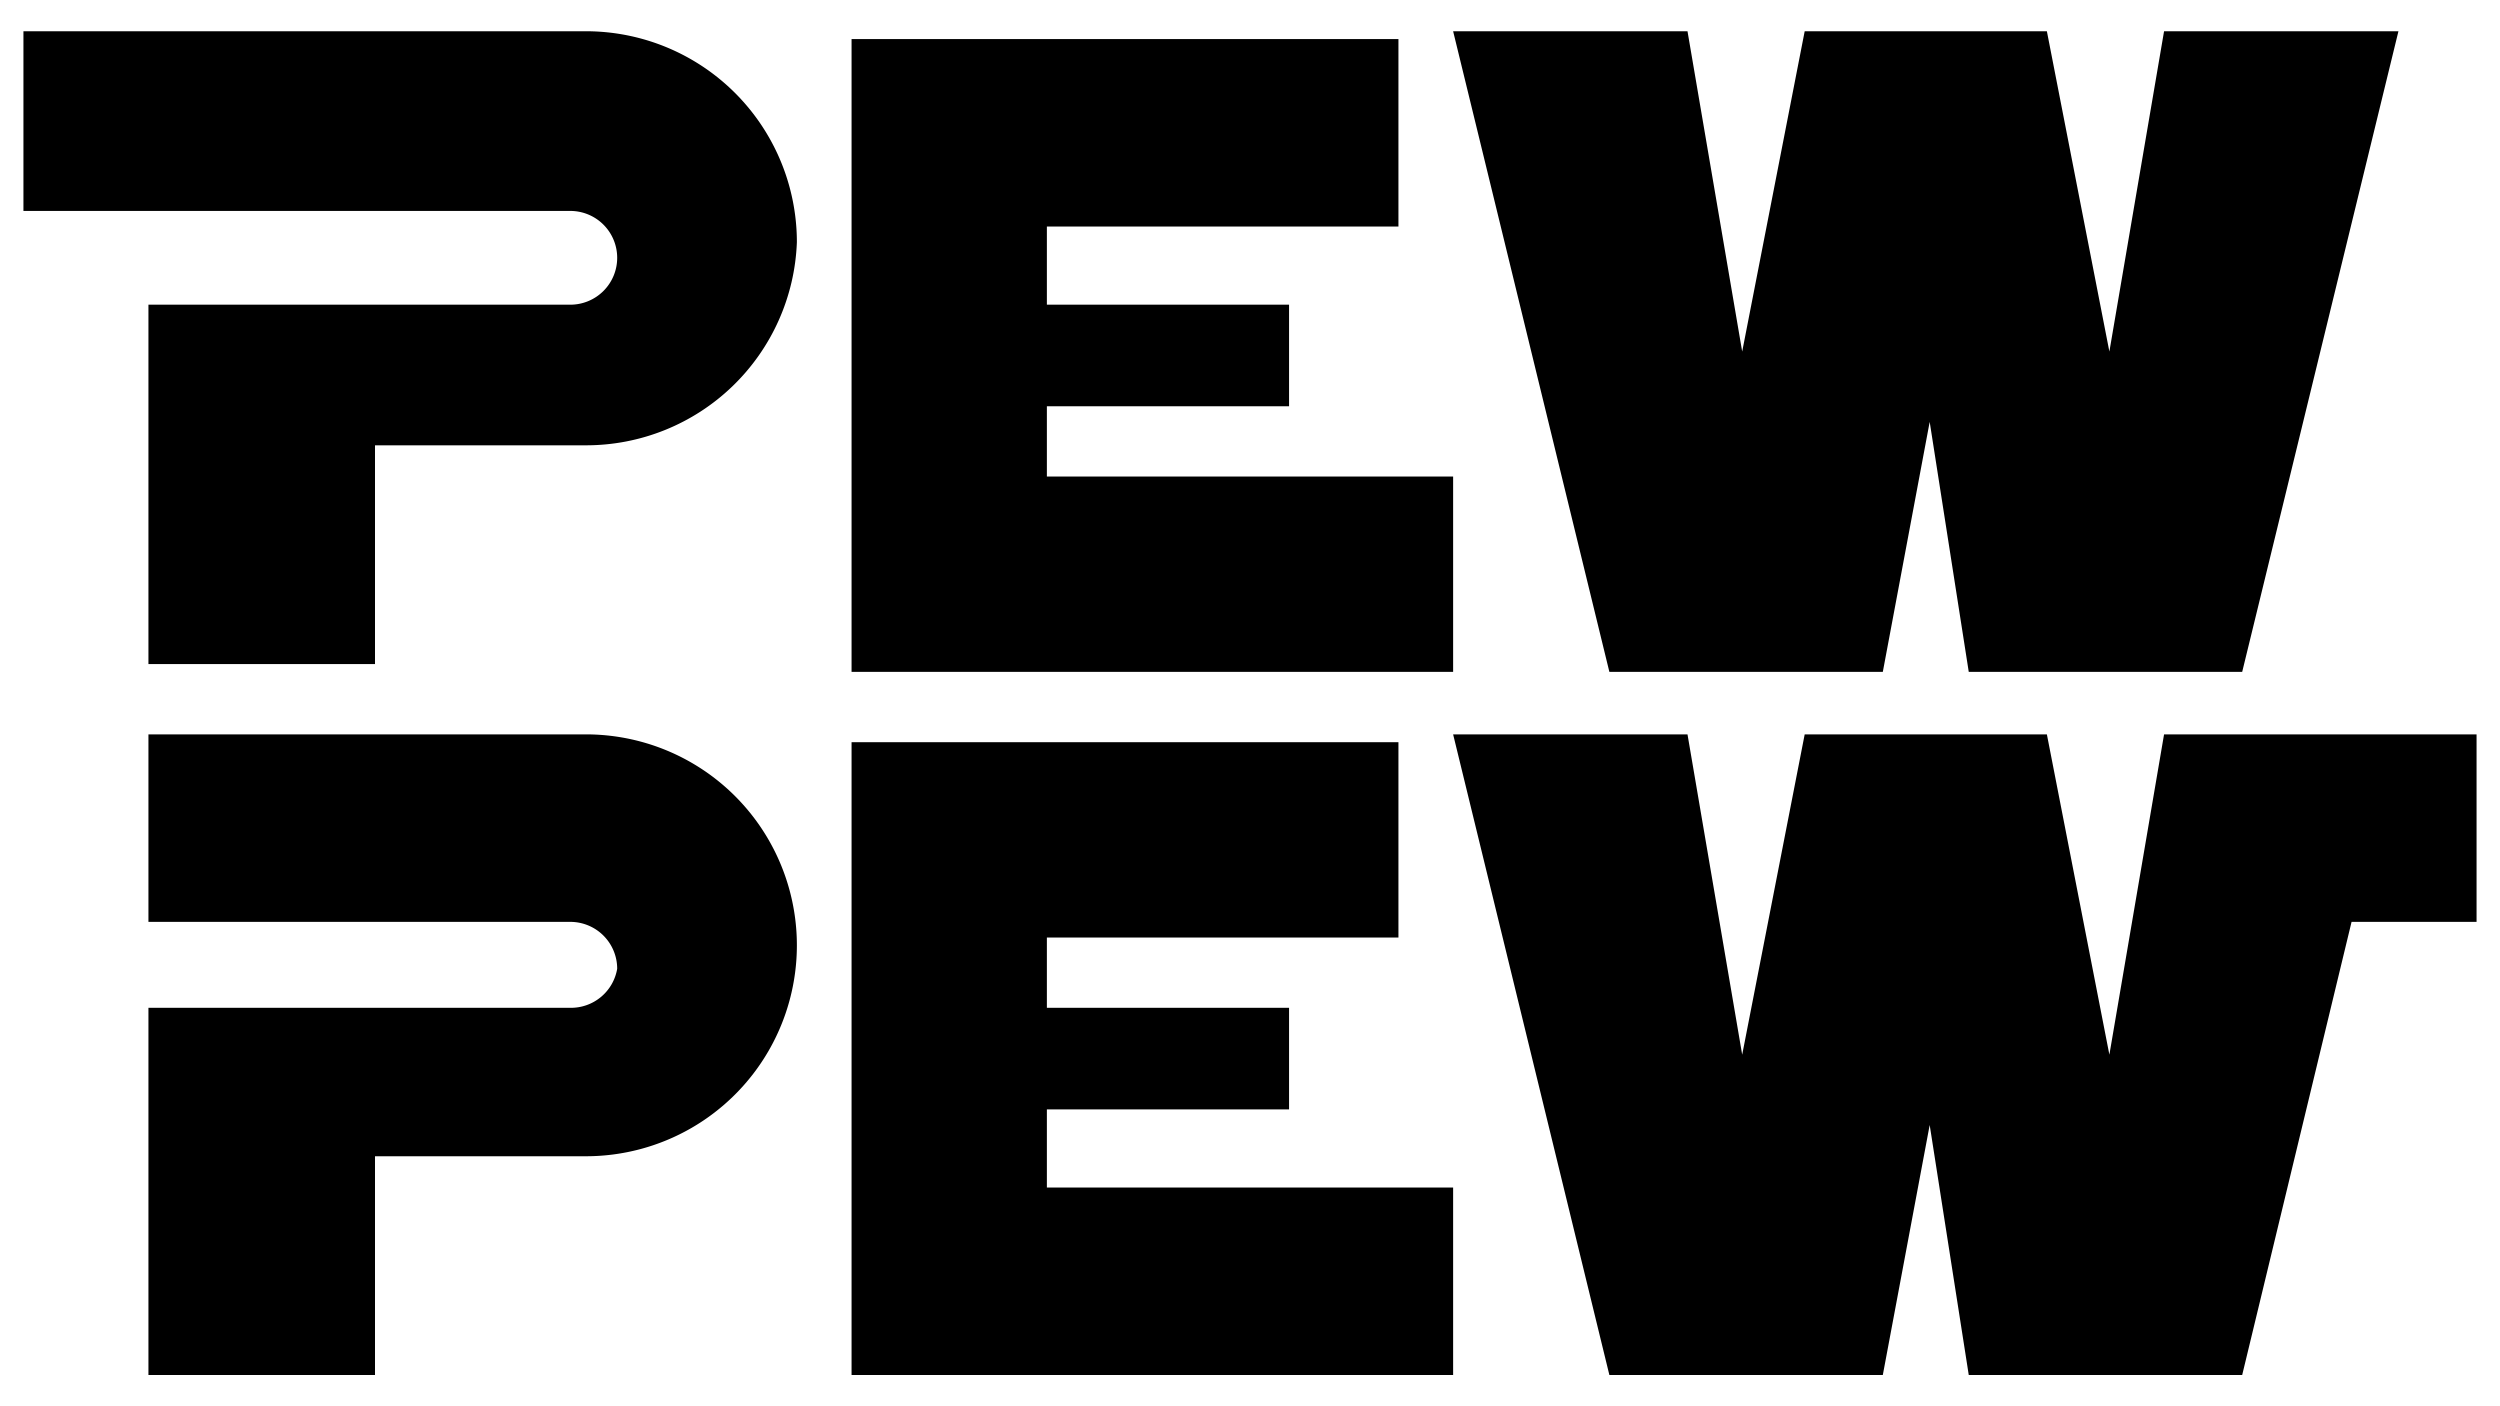 <svg xmlns="http://www.w3.org/2000/svg" width="32" height="18" viewBox="0 0 32 18"><path d="M1.9 3.9h5.4a.6.6 0 0 0 .6-.6.6.6 0 0 0-.6-.6h-7V.4h7.2a2.7 2.7 0 0 1 2.7 2.7 2.7 2.7 0 0 1-2.7 2.6H4.8v2.8H1.9zm16.7 4.7V6.1h-5.2v-.9h3.1V3.9h-3.1v-1h4.5V.5h-7v8.1h7.7zm6.6 0l-.5-3.2-.6 3.2h-3.5l-2-8.2h3l.7 4.1.8-4.1h3.1l.8 4.1.7-4.1h3l-2 8.2h-3.5zM1.9 12.9h5.4a.6.6 0 0 0 .6-.5.6.6 0 0 0-.6-.6H1.9V9.4h5.6a2.7 2.7 0 0 1 2.7 2.7 2.7 2.7 0 0 1-2.7 2.7H4.8v2.8H1.9zm16-3.4V12h-4.5v.9h3.1v1.3h-3.1v1h5.2v2.4h-7.7V9.5h7zm9.8-.1l-.7 4.1-.8-4.1h-3.1l-.8 4.1-.7-4.1h-3l2 8.2h3.5l.6-3.2.5 3.2h3.5l1.4-5.8h1.6V9.4h-4z"/></svg>